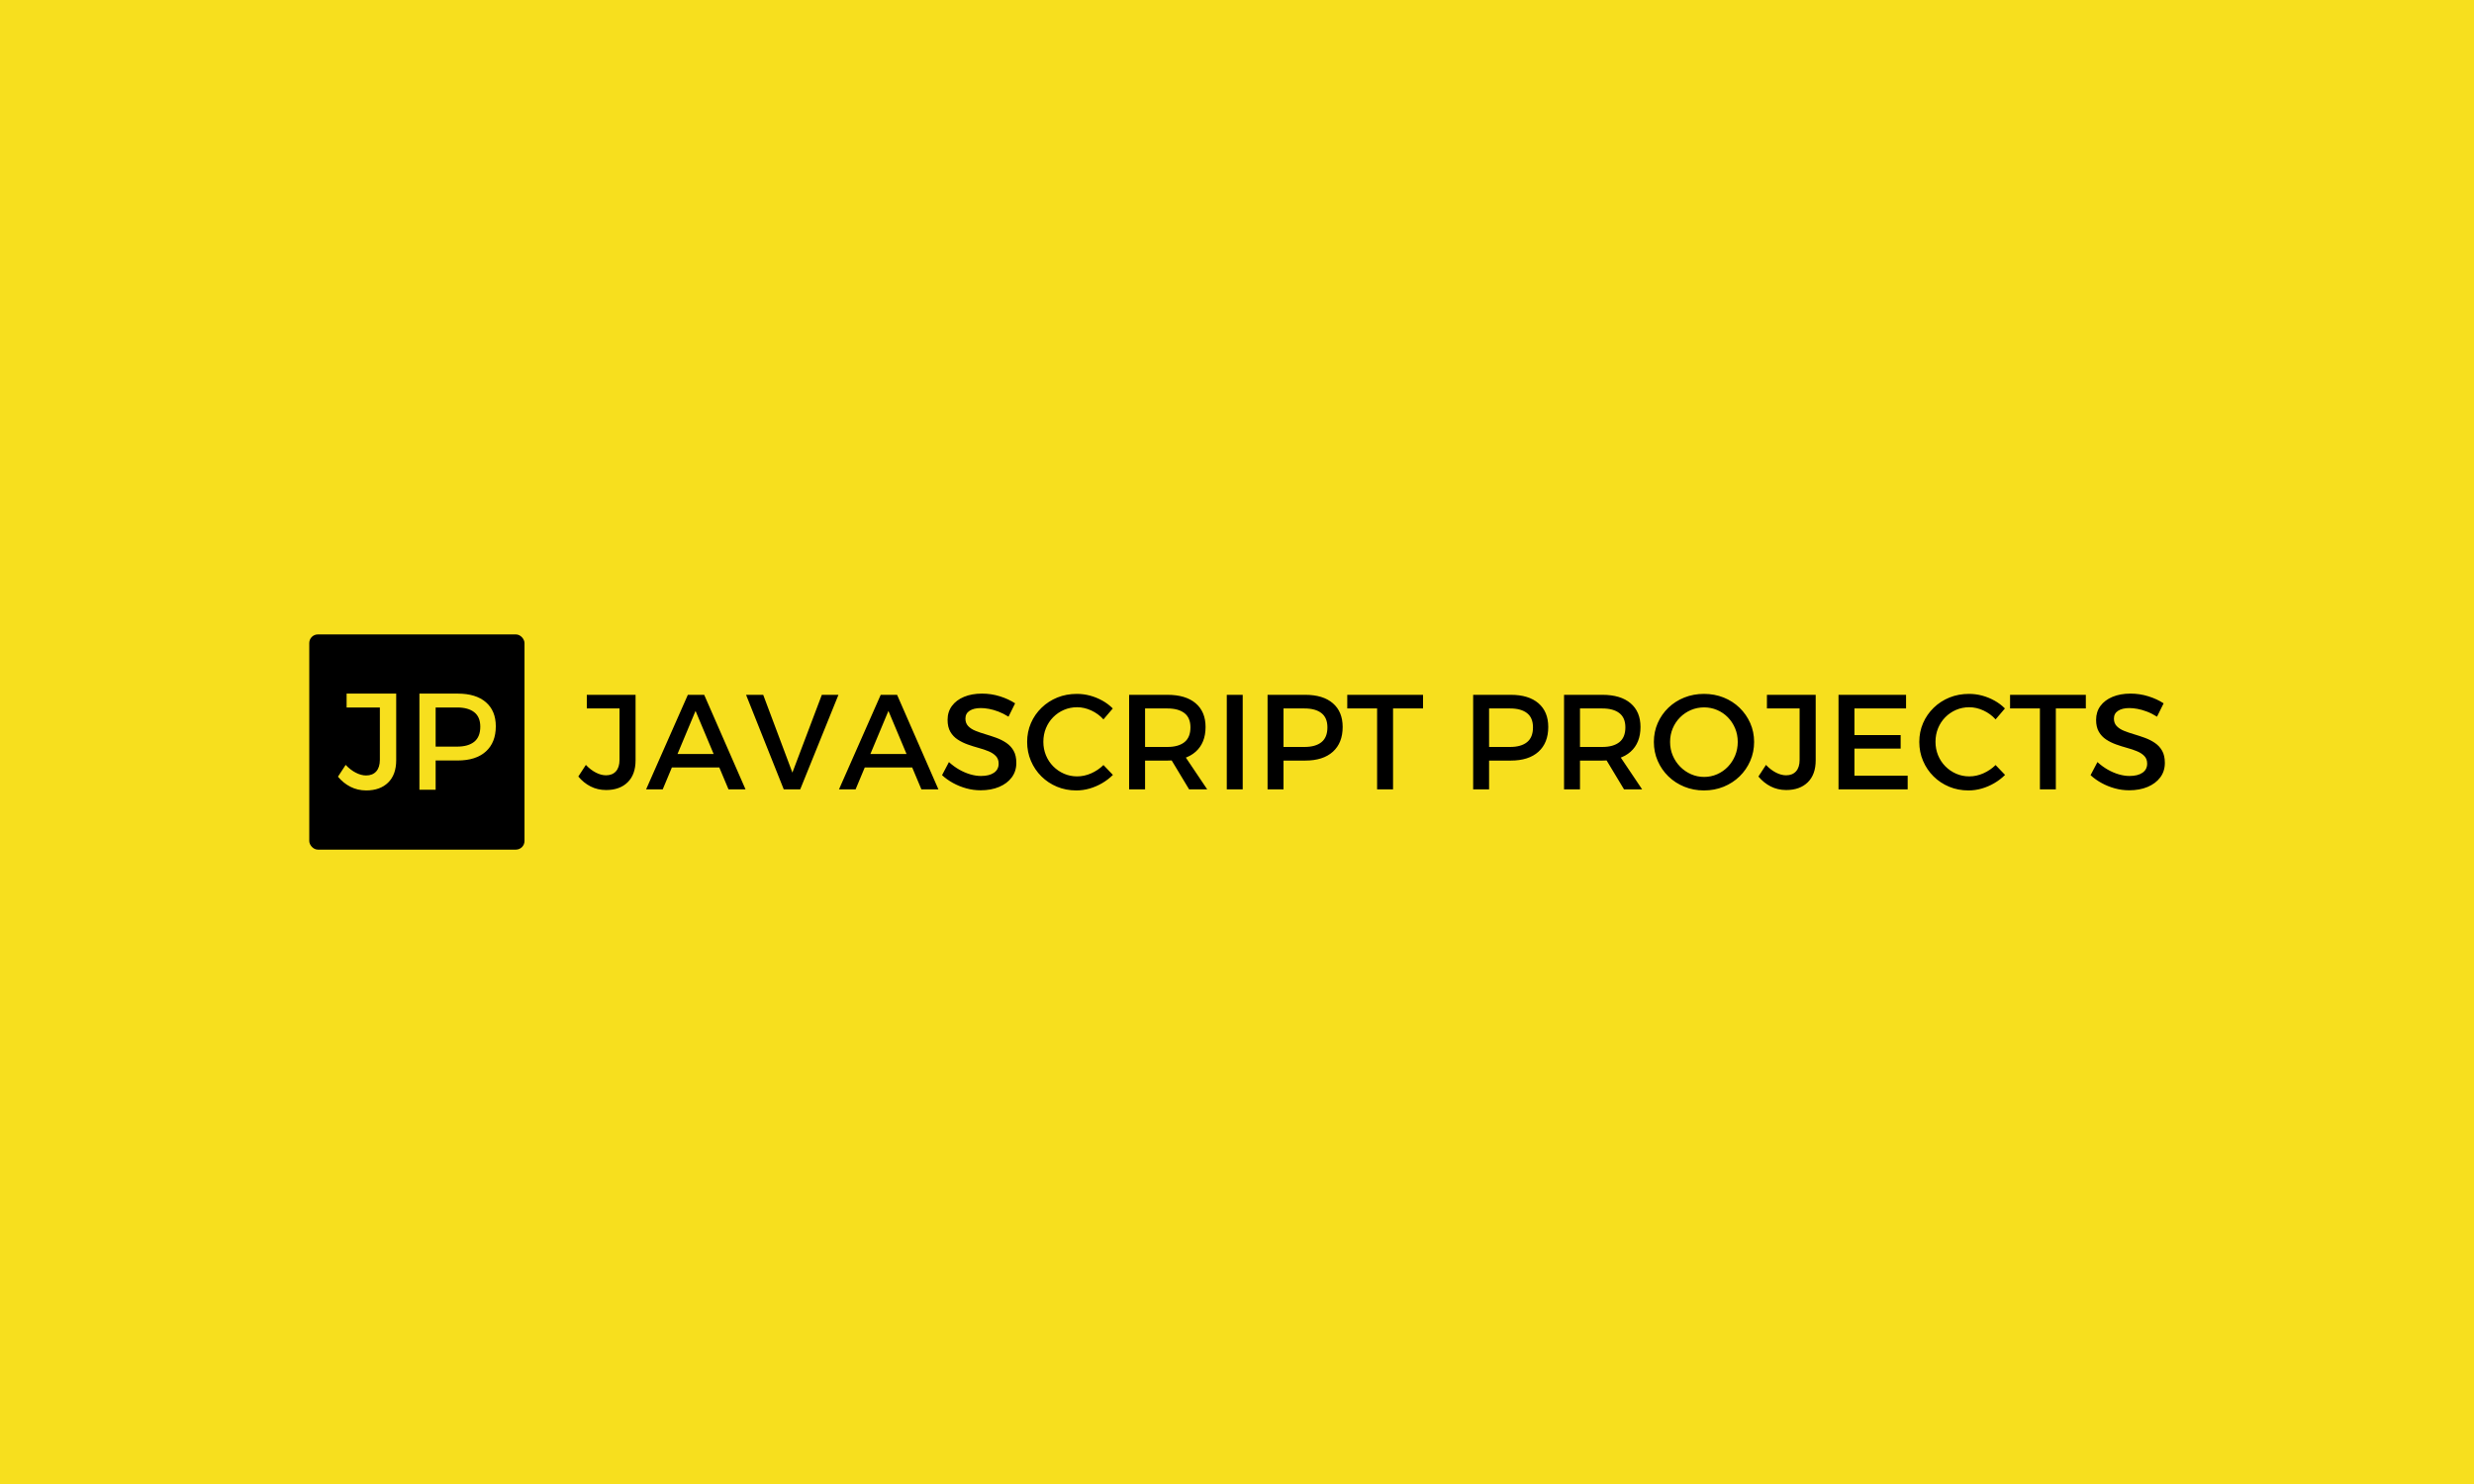 <svg xmlns="http://www.w3.org/2000/svg" version="1.1" xmlns:xlink="http://www.w3.org/1999/xlink" xmlns:svgjs="http://svgjs.dev/svgjs" width="100%" height="100%" viewBox="0 0 1000 600"><rect width="1000" height="600" x="0" y="0" fill="#f7df1e"/><g><rect width="333.333" height="333.333" rx="13.333" ry="13.333" y="501.172" fill="#000000" transform="matrix(0.261,0,0,0.261,0,125.702)" x="478.95"/><path d="M613.583 592.839L613.583 696.03Q613.583 718.37 601.142 730.604Q588.701 742.839 567.218 742.839L567.218 742.839Q553.802 742.839 542.75 737.194Q531.668 731.55 523.394 721.562L523.394 721.562L535.303 703.27Q542.75 711.13 551.054 715.386Q559.328 719.641 567.011 719.641L567.011 719.641Q576.999 719.641 582.644 713.376Q588.288 707.082 588.288 695.38L588.288 695.38L588.288 614.322L536.781 614.322L536.781 592.839L613.583 592.839ZM649.547 592.839L708.914 592.839Q736.988 592.839 752.413 606.136Q767.839 619.434 767.839 643.489L767.839 643.489Q767.839 668.577 752.413 682.525Q736.988 696.444 708.914 696.444L708.914 696.444L663.583 696.444L674.665 685.392L674.665 741.775L649.547 741.775L649.547 592.839ZM663.583 674.96L707.85 674.96Q725.079 674.96 734.446 667.425Q743.814 659.86 743.814 644.109L743.814 644.109Q743.814 629.009 734.446 621.68Q725.079 614.322 707.85 614.322L707.85 614.322L663.583 614.322L674.665 603.27L674.665 686.042L663.583 674.96Z " fill="#f7df1e" transform="matrix(0.261,0,0,0.261,0,125.702)"/><path d="M984.286 594.727L984.286 696.18Q984.286 718.144 972.054 730.171Q959.823 742.199 938.702 742.199L938.702 742.199Q925.512 742.199 914.646 736.65Q903.751 731.101 895.616 721.281L895.616 721.281L907.325 703.298Q914.646 711.026 922.81 715.209Q930.945 719.393 938.498 719.393L938.498 719.393Q948.318 719.393 953.867 713.234Q959.416 707.045 959.416 695.54L959.416 695.54L959.416 615.848L908.777 615.848L908.777 594.727L984.286 594.727ZM1000.613 741.153L1065.256 594.727L1090.561 594.727L1154.565 741.153L1128.214 741.153L1077.168 619.625L1026.354 741.153L1000.613 741.153ZM1032.833 707.278L1032.833 686.36L1120.486 686.36L1120.486 707.278L1032.833 707.278ZM1213.774 741.153L1155.407 594.727L1181.962 594.727L1227.168 715.209L1272.752 594.727L1298.493 594.727L1239.283 741.153L1213.774 741.153ZM1299.335 741.153L1363.949 594.727L1389.283 594.727L1453.286 741.153L1426.935 741.153L1375.889 619.625L1325.047 741.153L1299.335 741.153ZM1331.526 707.278L1331.526 686.36L1419.178 686.36L1419.178 707.278L1331.526 707.278ZM1572.084 607.917L1561.857 628.603Q1553.896 623.606 1546.168 620.671Q1538.411 617.737 1531.526 616.488Q1524.611 615.238 1518.975 615.238L1518.975 615.238Q1508.08 615.238 1501.601 619.422Q1495.122 623.606 1495.122 631.537L1495.122 631.537Q1495.122 638.655 1499.393 643.158Q1503.693 647.661 1510.695 650.479Q1517.697 653.298 1526.18 655.796Q1534.663 658.324 1543.031 661.345Q1551.398 664.396 1558.487 669.189Q1565.605 674.012 1569.788 681.421Q1573.972 688.858 1573.972 700.16L1573.972 700.16Q1573.972 713.117 1566.854 722.647Q1559.765 732.147 1547.301 737.377Q1534.867 742.606 1518.742 742.606L1518.742 742.606Q1507.238 742.606 1496.372 739.585Q1485.506 736.563 1475.977 731.334Q1466.447 726.104 1458.923 719.189L1458.923 719.189L1469.585 698.911Q1477.139 705.796 1485.593 710.619Q1494.077 715.413 1502.763 717.94Q1511.421 720.439 1519.178 720.439L1519.178 720.439Q1532.136 720.439 1539.37 715.413Q1546.575 710.416 1546.575 701.409L1546.575 701.409Q1546.575 694.088 1542.275 689.585Q1538.005 685.081 1531.003 682.176Q1523.972 679.242 1515.518 676.947Q1507.034 674.622 1498.58 671.601Q1490.096 668.579 1483.095 663.96Q1476.093 659.37 1471.793 652.048Q1467.493 644.727 1467.493 633.425L1467.493 633.425Q1467.493 621.078 1474.204 611.984Q1480.887 602.891 1492.914 597.865Q1504.942 592.839 1520.834 592.839L1520.834 592.839Q1535.07 592.839 1548.464 597.022Q1561.857 601.206 1572.084 607.917L1572.084 607.917ZM1723.333 615.848L1708.894 632.786Q1700.962 624.012 1690.067 618.986Q1679.201 613.96 1668.103 613.96L1668.103 613.96Q1657.238 613.96 1647.708 618.056Q1638.208 622.124 1630.974 629.445Q1623.769 636.766 1619.788 646.499Q1615.808 656.232 1615.808 667.533L1615.808 667.533Q1615.808 678.603 1619.788 688.335Q1623.769 698.068 1630.974 705.389Q1638.208 712.711 1647.708 716.894Q1657.238 721.078 1668.103 721.078L1668.103 721.078Q1679.201 721.078 1689.864 716.371Q1700.526 711.665 1708.894 703.501L1708.894 703.501L1723.536 718.783Q1716.215 726.104 1706.918 731.537Q1697.592 736.97 1687.452 739.904Q1677.313 742.839 1666.854 742.839L1666.854 742.839Q1650.759 742.839 1636.93 737.086Q1623.129 731.334 1612.787 721.078Q1602.415 710.822 1596.575 697.109Q1590.706 683.425 1590.706 667.737L1590.706 667.737Q1590.706 652.048 1596.575 638.539Q1602.415 625.058 1612.99 614.802Q1623.565 604.547 1637.452 598.911Q1651.369 593.274 1667.697 593.274L1667.697 593.274Q1678.156 593.274 1688.179 595.976Q1698.231 598.707 1707.238 603.733Q1716.215 608.73 1723.333 615.848L1723.333 615.848ZM1748.638 594.727L1808.051 594.727Q1836.29 594.727 1851.659 607.801Q1867.028 620.875 1867.028 644.524L1867.028 644.524Q1867.028 669.189 1851.659 682.902Q1836.29 696.586 1808.051 696.586L1808.051 696.586L1773.333 696.586L1773.333 741.153L1748.638 741.153L1748.638 594.727ZM1773.333 675.465L1808.051 675.465Q1824.989 675.465 1834.315 668.056Q1843.612 660.619 1843.612 645.134L1843.612 645.134Q1843.612 630.288 1834.315 623.083Q1824.989 615.848 1808.051 615.848L1808.051 615.848L1773.333 615.848L1773.333 675.465ZM1841.52 741.153L1808.894 686.97L1833.153 686.97L1869.556 741.153L1841.52 741.153ZM1899.887 741.153L1899.887 594.727L1924.553 594.727L1924.553 741.153L1899.887 741.153ZM1963.048 594.727L2021.415 594.727Q2049.016 594.727 2064.181 607.801Q2079.347 620.875 2079.347 644.524L2079.347 644.524Q2079.347 669.189 2064.181 682.902Q2049.016 696.586 2021.415 696.586L2021.415 696.586L1976.848 696.586L1987.743 685.721L1987.743 741.153L1963.048 741.153L1963.048 594.727ZM1976.848 675.465L2020.369 675.465Q2037.307 675.465 2046.517 668.056Q2055.727 660.619 2055.727 645.134L2055.727 645.134Q2055.727 630.288 2046.517 623.083Q2037.307 615.848 2020.369 615.848L2020.369 615.848L1976.848 615.848L1987.743 604.983L1987.743 686.36L1976.848 675.465ZM2086.465 615.848L2086.465 594.727L2203.809 594.727L2203.809 615.848L2157.383 615.848L2157.383 741.153L2132.688 741.153L2132.688 615.848L2086.465 615.848ZM2281.439 594.727L2339.777 594.727Q2367.406 594.727 2382.572 607.801Q2397.737 620.875 2397.737 644.524L2397.737 644.524Q2397.737 669.189 2382.572 682.902Q2367.406 696.586 2339.777 696.586L2339.777 696.586L2295.239 696.586L2306.104 685.721L2306.104 741.153L2281.439 741.153L2281.439 594.727ZM2295.239 675.465L2338.731 675.465Q2355.698 675.465 2364.878 668.056Q2374.088 660.619 2374.088 645.134L2374.088 645.134Q2374.088 630.288 2364.878 623.083Q2355.698 615.848 2338.731 615.848L2338.731 615.848L2295.239 615.848L2306.104 604.983L2306.104 686.36L2295.239 675.465ZM2422.2 594.727L2481.613 594.727Q2509.852 594.727 2525.221 607.801Q2540.59 620.875 2540.59 644.524L2540.59 644.524Q2540.59 669.189 2525.221 682.902Q2509.852 696.586 2481.613 696.586L2481.613 696.586L2446.895 696.586L2446.895 741.153L2422.2 741.153L2422.2 594.727ZM2446.895 675.465L2481.613 675.465Q2498.551 675.465 2507.877 668.056Q2517.174 660.619 2517.174 645.134L2517.174 645.134Q2517.174 630.288 2507.877 623.083Q2498.551 615.848 2481.613 615.848L2481.613 615.848L2446.895 615.848L2446.895 675.465ZM2515.082 741.153L2482.455 686.97L2506.715 686.97L2543.118 741.153L2515.082 741.153ZM2638.905 593.274L2638.905 593.274Q2655.233 593.274 2669.353 598.911Q2683.472 604.547 2694.047 614.802Q2704.594 625.058 2710.55 638.539Q2716.534 652.048 2716.534 667.737L2716.534 667.737Q2716.534 683.425 2710.55 697.109Q2704.594 710.822 2694.047 721.078Q2683.472 731.334 2669.353 737.086Q2655.233 742.839 2638.905 742.839L2638.905 742.839Q2622.606 742.839 2608.487 737.086Q2594.367 731.334 2583.792 721.078Q2573.246 710.822 2567.261 697.109Q2561.305 683.425 2561.305 667.737L2561.305 667.737Q2561.305 652.048 2567.261 638.452Q2573.246 624.855 2583.792 614.715Q2594.367 604.547 2608.487 598.911Q2622.606 593.274 2638.905 593.274ZM2639.138 614.192L2639.138 614.192Q2628.243 614.192 2618.742 618.26Q2609.213 622.327 2601.892 629.649Q2594.57 636.97 2590.503 646.703Q2586.407 656.435 2586.407 667.737L2586.407 667.737Q2586.407 679.038 2590.59 688.858Q2594.774 698.678 2602.095 706.116Q2609.416 713.553 2618.946 717.737Q2628.446 721.92 2639.138 721.92L2639.138 721.92Q2649.8 721.92 2659.3 717.737Q2668.83 713.553 2675.948 706.116Q2683.065 698.678 2687.133 688.858Q2691.2 679.038 2691.2 667.737L2691.2 667.737Q2691.2 656.435 2687.133 646.703Q2683.065 636.97 2675.948 629.649Q2668.83 622.327 2659.3 618.26Q2649.8 614.192 2639.138 614.192ZM2811.915 594.727L2811.915 696.18Q2811.915 718.144 2799.684 730.171Q2787.423 742.199 2766.302 742.199L2766.302 742.199Q2753.141 742.199 2742.246 736.65Q2731.38 731.101 2723.217 721.281L2723.217 721.281L2734.925 703.298Q2742.246 711.026 2750.41 715.209Q2758.574 719.393 2766.099 719.393L2766.099 719.393Q2775.918 719.393 2781.468 713.234Q2787.017 707.045 2787.017 695.54L2787.017 695.54L2787.017 615.848L2736.407 615.848L2736.407 594.727L2811.915 594.727ZM2847.272 741.153L2847.272 594.727L2951.863 594.727L2951.863 615.848L2871.938 615.848L2871.938 657.074L2943.495 657.074L2943.495 677.992L2871.938 677.992L2871.938 720.032L2954.361 720.032L2954.361 741.153L2847.272 741.153ZM3104.971 615.848L3090.532 632.786Q3082.601 624.012 3071.706 618.986Q3060.84 613.96 3049.742 613.96L3049.742 613.96Q3038.876 613.96 3029.347 618.056Q3019.846 622.124 3012.612 629.445Q3005.407 636.766 3001.427 646.499Q2997.447 656.232 2997.447 667.533L2997.447 667.533Q2997.447 678.603 3001.427 688.335Q3005.407 698.068 3012.612 705.389Q3019.846 712.711 3029.347 716.894Q3038.876 721.078 3049.742 721.078L3049.742 721.078Q3060.84 721.078 3071.502 716.371Q3082.165 711.665 3090.532 703.501L3090.532 703.501L3105.175 718.783Q3097.853 726.104 3088.556 731.537Q3079.231 736.97 3069.091 739.904Q3058.952 742.839 3048.493 742.839L3048.493 742.839Q3032.397 742.839 3018.568 737.086Q3004.768 731.334 2994.425 721.078Q2984.053 710.822 2978.214 697.109Q2972.345 683.425 2972.345 667.737L2972.345 667.737Q2972.345 652.048 2978.214 638.539Q2984.053 625.058 2994.629 614.802Q3005.204 604.547 3019.091 598.911Q3033.007 593.274 3049.335 593.274L3049.335 593.274Q3059.794 593.274 3069.817 595.976Q3079.87 598.707 3088.876 603.733Q3097.853 608.73 3104.971 615.848L3104.971 615.848ZM3112.932 615.848L3112.932 594.727L3230.276 594.727L3230.276 615.848L3183.821 615.848L3183.821 741.153L3159.155 741.153L3159.155 615.848L3112.932 615.848ZM3350.759 607.917L3340.503 628.603Q3332.572 623.606 3324.814 620.671Q3317.086 617.737 3310.172 616.488Q3303.286 615.238 3297.621 615.238L3297.621 615.238Q3286.755 615.238 3280.276 619.422Q3273.769 623.606 3273.769 631.537L3273.769 631.537Q3273.769 638.655 3278.068 643.158Q3282.368 647.661 3289.37 650.479Q3296.372 653.298 3304.855 655.796Q3313.31 658.324 3321.677 661.345Q3330.044 664.396 3337.162 669.189Q3344.28 674.012 3348.463 681.421Q3352.647 688.858 3352.647 700.16L3352.647 700.16Q3352.647 713.117 3345.529 722.647Q3338.411 732.147 3325.977 737.377Q3313.513 742.606 3297.418 742.606L3297.418 742.606Q3285.913 742.606 3275.047 739.585Q3264.152 736.563 3254.652 731.334Q3245.122 726.104 3237.598 719.189L3237.598 719.189L3248.26 698.911Q3255.785 705.796 3264.268 710.619Q3272.723 715.413 3281.409 717.94Q3290.096 720.439 3297.824 720.439L3297.824 720.439Q3310.811 720.439 3318.016 715.413Q3325.25 710.416 3325.25 701.409L3325.25 701.409Q3325.25 694.088 3320.95 689.585Q3316.651 685.081 3309.649 682.176Q3302.647 679.242 3294.164 676.947Q3285.709 674.622 3277.226 671.601Q3268.771 668.579 3261.741 663.96Q3254.739 659.37 3250.468 652.048Q3246.168 644.727 3246.168 633.425L3246.168 633.425Q3246.168 621.078 3252.85 611.984Q3259.562 602.891 3271.59 597.865Q3283.617 592.839 3299.509 592.839L3299.509 592.839Q3313.745 592.839 3327.11 597.022Q3340.503 601.206 3350.759 607.917L3350.759 607.917Z " fill="#000000" transform="matrix(0.261,0,0,0.261,0,125.702)"/></g></svg>